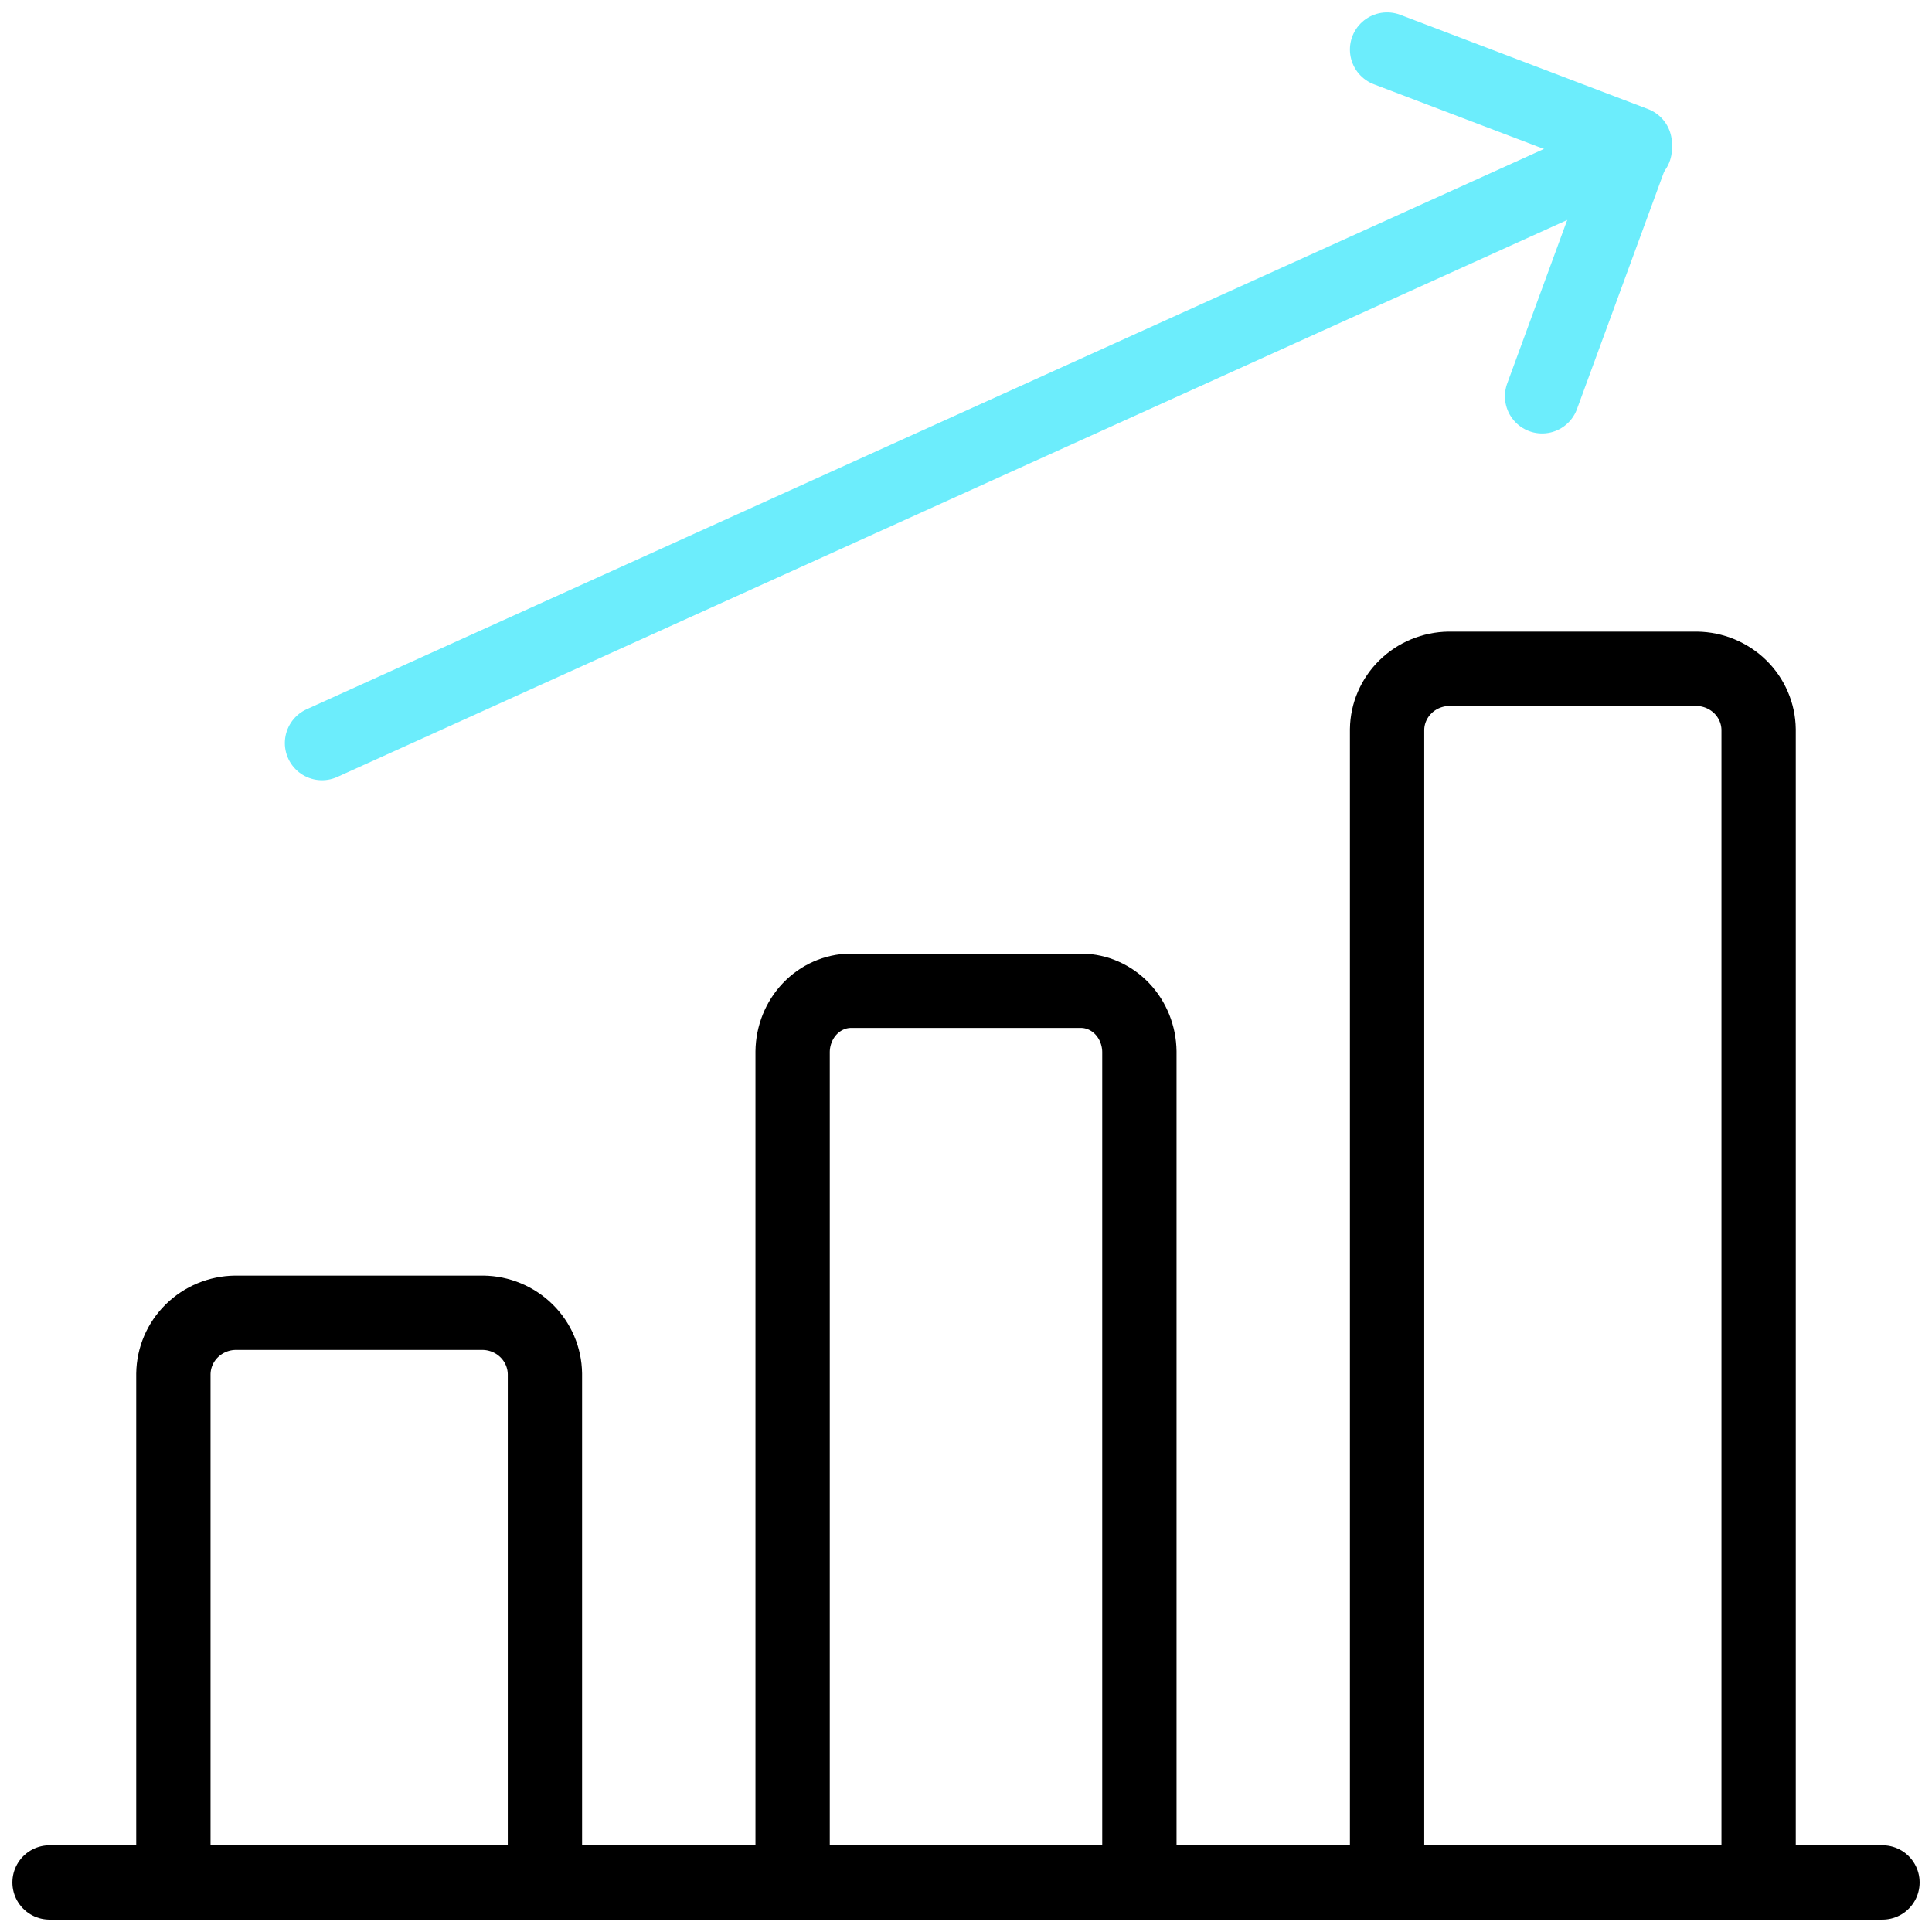 <svg width="78" height="78" viewBox="0 0 78 78" fill="none" xmlns="http://www.w3.org/2000/svg">
<path d="M2 76H76" stroke="black" stroke-width="3" stroke-linecap="round" stroke-linejoin="round"/>
<path d="M19.5 53H9.5C8.84 53.008 8.209 53.271 7.742 53.731C7.275 54.191 7.009 54.813 7 55.464V76H22V55.464C21.991 54.813 21.725 54.191 21.258 53.731C20.791 53.271 20.16 53.008 19.5 53Z" stroke="black" stroke-width="3" stroke-linecap="round" stroke-linejoin="round"/>
<path d="M43.667 40H34.333C33.717 40.008 33.128 40.27 32.692 40.728C32.257 41.187 32.008 41.806 32 42.455V76H46V42.455C45.992 41.806 45.743 41.187 45.308 40.728C44.872 40.27 44.283 40.008 43.667 40Z" stroke="black" stroke-width="3" stroke-linecap="round" stroke-linejoin="round"/>
<path d="M68.5 27H58.5C57.84 27.009 57.209 27.269 56.742 27.727C56.275 28.185 56.009 28.803 56 29.45V76H71V29.45C70.991 28.803 70.725 28.185 70.258 27.727C69.791 27.269 69.16 27.009 68.5 27Z" stroke="black" stroke-width="3" stroke-linecap="round" stroke-linejoin="round"/>
<path d="M13 30L66 6" stroke="#6CEDFC" stroke-width="3" stroke-linecap="round" stroke-linejoin="round"/>
<path d="M62.258 16L66 5.804L56 2" stroke="#6CEDFC" stroke-width="3" stroke-linecap="round" stroke-linejoin="round"/>
</svg>
